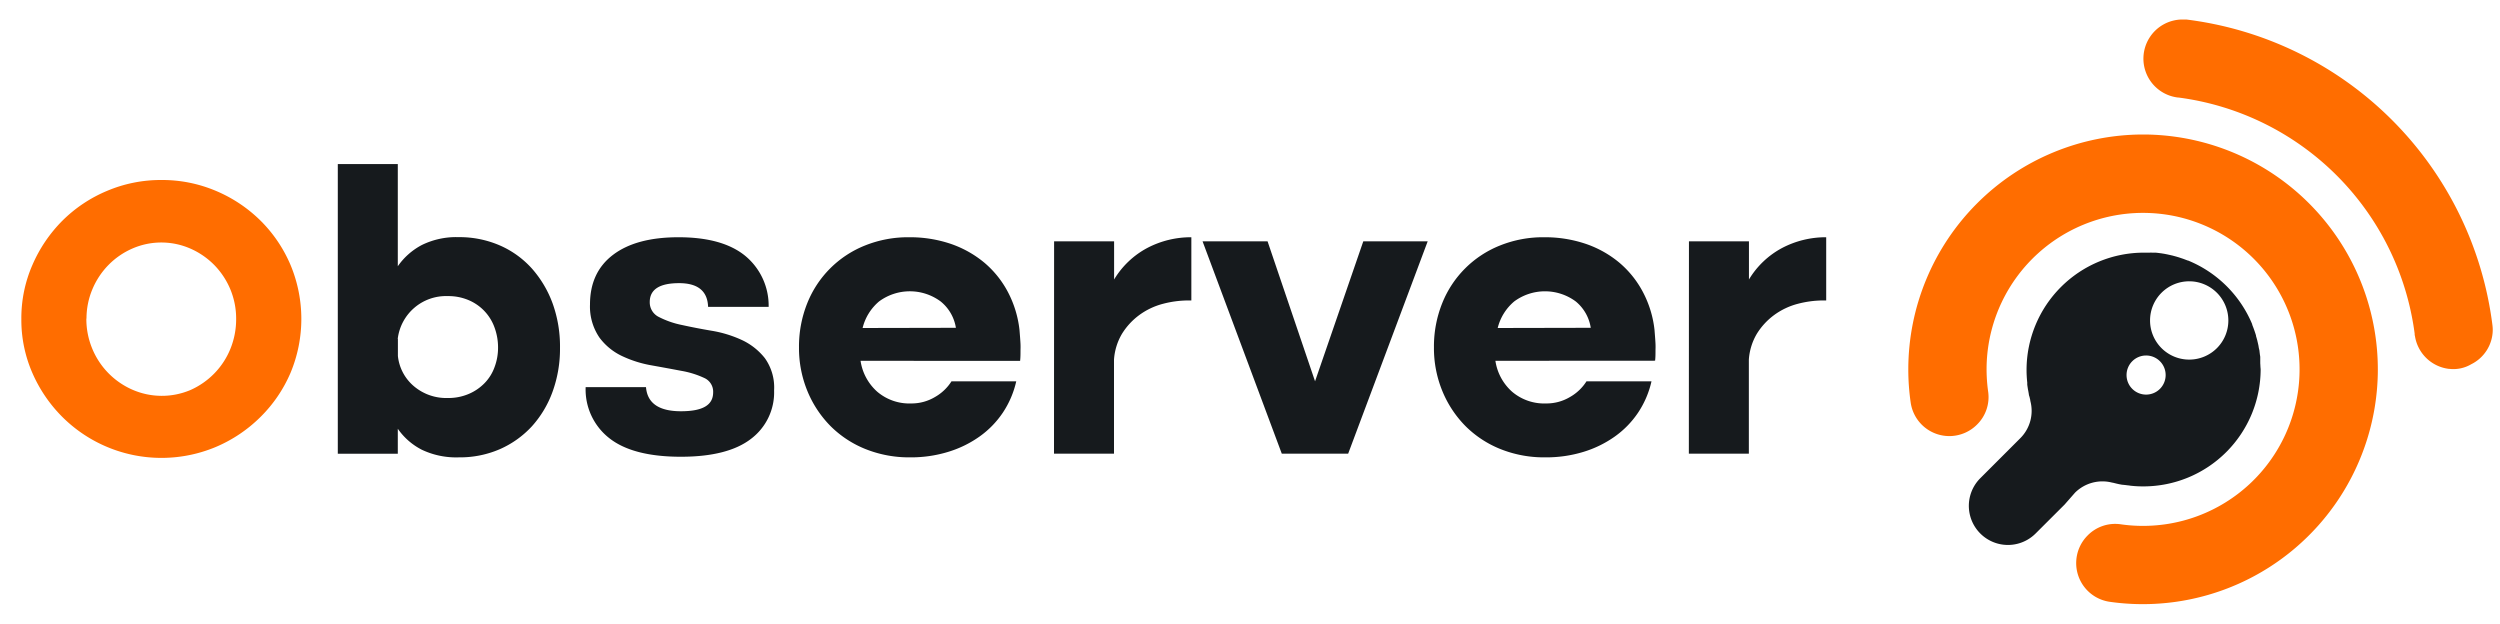 <svg id="Layer_1" data-name="Layer 1" xmlns="http://www.w3.org/2000/svg" viewBox="0 0 500 124.7"><defs><style>.cls-1{fill:#ff6d00;}.cls-2{fill:#161a1d;}</style></defs><path class="cls-1" d="M4.27,63.79A26.53,26.53,0,0,1,6.48,53a28.58,28.58,0,0,1,6-8.86,27.86,27.86,0,0,1,8.9-5.95A27.51,27.51,0,0,1,32.27,36a27.55,27.55,0,0,1,10.9,2.17,28.33,28.33,0,0,1,8.93,5.95,27.77,27.77,0,0,1,6,8.86,28,28,0,0,1,0,21.6,27.77,27.77,0,0,1-6,8.81,28.35,28.35,0,0,1-8.93,6,28.1,28.1,0,0,1-30.7-6,28.59,28.59,0,0,1-6-8.81A26.48,26.48,0,0,1,4.27,63.79Zm13-.08a15.54,15.54,0,0,0,1.17,6,15.33,15.33,0,0,0,8,8.21A14.67,14.67,0,0,0,38.1,78a15.41,15.41,0,0,0,4.75-3.3,15.22,15.22,0,0,0,3.22-4.91,15.72,15.72,0,0,0,1.16-6,15.28,15.28,0,0,0-1.16-5.92,15.48,15.48,0,0,0-3.22-4.87,15.33,15.33,0,0,0-4.79-3.29,14.48,14.48,0,0,0-11.59,0,15.17,15.17,0,0,0-4.78,3.29,15.48,15.48,0,0,0-3.22,4.87A15.1,15.1,0,0,0,17.3,63.71Z"/><path class="cls-2" d="M112,69.58a25.11,25.11,0,0,1-1.49,8.77,20.91,20.91,0,0,1-4.14,6.92A19.24,19.24,0,0,1,100,89.82a20,20,0,0,1-8.21,1.65,16,16,0,0,1-7.44-1.53,13.11,13.11,0,0,1-4.79-4.19v5h-12V32.81h12V53.25A13.5,13.5,0,0,1,84.37,49a15.57,15.57,0,0,1,7.36-1.57A20.26,20.26,0,0,1,100,49.1a18.63,18.63,0,0,1,6.4,4.63,21.82,21.82,0,0,1,4.14,7A25.36,25.36,0,0,1,112,69.58ZM79.58,67.81v3.38a9.14,9.14,0,0,0,3.14,6,10,10,0,0,0,6.84,2.41,10.32,10.32,0,0,0,4.18-.81,9.65,9.65,0,0,0,3.18-2.17,8.87,8.87,0,0,0,2-3.22,10.94,10.94,0,0,0,.69-3.86,11.53,11.53,0,0,0-.69-4,9.36,9.36,0,0,0-5.19-5.51,10.32,10.32,0,0,0-4.18-.81,9.72,9.72,0,0,0-10,8.53Z"/><path class="cls-2" d="M118,60.89q0-6.44,4.63-9.94t13.07-3.5q8.77,0,13.32,3.7a12.92,12.92,0,0,1,4.71,10.22H141.62q-.17-4.74-5.8-4.74-5.87,0-5.87,3.78a3.25,3.25,0,0,0,1.85,3A17.75,17.75,0,0,0,136.39,65c1.82.4,3.81.79,6,1.16a23.56,23.56,0,0,1,6,1.85,12.69,12.69,0,0,1,4.58,3.62,10.07,10.07,0,0,1,1.85,6.44,11.63,11.63,0,0,1-4.62,9.7q-4.63,3.57-14,3.58-9.66,0-14.37-3.74a12.34,12.34,0,0,1-4.7-10.18h12.07c.26,3.22,2.6,4.82,7,4.82s6.43-1.26,6.43-3.78a3,3,0,0,0-1.81-2.89,18.19,18.19,0,0,0-4.54-1.41q-2.74-.52-5.92-1.09a23,23,0,0,1-5.91-1.85,12,12,0,0,1-4.55-3.7A11,11,0,0,1,118,60.89Z"/><path class="cls-2" d="M172.11,72.16a10.29,10.29,0,0,0,3.3,6.15,9.89,9.89,0,0,0,6.84,2.38A9.13,9.13,0,0,0,187,79.4a9.34,9.34,0,0,0,3.3-3.14h12.95a18.67,18.67,0,0,1-2.69,6.28,18.45,18.45,0,0,1-4.67,4.78,21.71,21.71,0,0,1-6.28,3.06,25.29,25.29,0,0,1-7.6,1.09,23.41,23.41,0,0,1-8.89-1.65,20.87,20.87,0,0,1-7-4.59,21.57,21.57,0,0,1-4.63-7,22.51,22.51,0,0,1-1.69-8.77,23.21,23.21,0,0,1,1.65-8.81A20.65,20.65,0,0,1,173,49.1a23.09,23.09,0,0,1,8.85-1.65,25.39,25.39,0,0,1,8.33,1.33,21.27,21.27,0,0,1,6.72,3.78,19.66,19.66,0,0,1,4.7,5.88A21.3,21.3,0,0,1,203.9,66c.1,1.23.17,2.16.2,2.78s0,1.08,0,1.4c0,.65,0,1.32-.08,2Zm19.07-6.6a8.48,8.48,0,0,0-3.05-5.27,10.36,10.36,0,0,0-12.32,0,10.1,10.1,0,0,0-3.29,5.31Z"/><path class="cls-2" d="M210.82,48.26h12V55.9a17.14,17.14,0,0,1,6.72-6.35,18.75,18.75,0,0,1,8.73-2.1V60.09h-.56a20.24,20.24,0,0,0-5.15.68A14,14,0,0,0,227.87,63a13.42,13.42,0,0,0-3.46,3.74,11.66,11.66,0,0,0-1.61,5.19V90.74h-12Z"/><path class="cls-2" d="M256.36,90.74,240.51,48.26h13l9.5,28,9.65-28h12.88L269.63,90.74Z"/><path class="cls-2" d="M299.08,72.16a10.29,10.29,0,0,0,3.3,6.15,9.89,9.89,0,0,0,6.84,2.38A9.13,9.13,0,0,0,314,79.4a9.34,9.34,0,0,0,3.3-3.14h13a18.67,18.67,0,0,1-2.69,6.28,18.45,18.45,0,0,1-4.67,4.78,21.78,21.78,0,0,1-6.27,3.06A25.4,25.4,0,0,1,309,91.47a23.41,23.41,0,0,1-8.89-1.65,20.87,20.87,0,0,1-7-4.59,21.57,21.57,0,0,1-4.63-7,22.51,22.51,0,0,1-1.69-8.77,23.21,23.21,0,0,1,1.65-8.81A20.65,20.65,0,0,1,300,49.1a23.09,23.09,0,0,1,8.85-1.65,25.39,25.39,0,0,1,8.33,1.33,21.05,21.05,0,0,1,6.72,3.78,19.66,19.66,0,0,1,4.7,5.88,21.09,21.09,0,0,1,2.3,7.52c.1,1.23.17,2.16.2,2.78s0,1.08,0,1.4c0,.65,0,1.32-.08,2Zm19.07-6.6a8.48,8.48,0,0,0-3-5.27,10.35,10.35,0,0,0-12.31,0,10.11,10.11,0,0,0-3.3,5.31Z"/><path class="cls-2" d="M337.79,48.26h12V55.9a17.14,17.14,0,0,1,6.72-6.35,18.75,18.75,0,0,1,8.73-2.1V60.09h-.56a20.24,20.24,0,0,0-5.15.68A14,14,0,0,0,354.84,63a13.42,13.42,0,0,0-3.46,3.74,11.66,11.66,0,0,0-1.61,5.19V90.74h-12Z"/><path class="cls-1" d="M498.47,64.9a70.45,70.45,0,0,0-61.23-61c-.26,0-.53,0-.8,0a7.83,7.83,0,0,0-.89,15.6h.11a54.8,54.8,0,0,1,47.27,47.21c0,.17,0,.32.06.49a7.82,7.82,0,0,0,6.84,6.58h.11a7,7,0,0,0,4.3-.93A7.73,7.73,0,0,0,498.55,66,7.88,7.88,0,0,0,498.47,64.9Z"/><path class="cls-1" d="M428.61,26.9a47,47,0,0,0-46.95,46.95,46.18,46.18,0,0,0,.48,6.68,7.81,7.81,0,0,0,13.26,4.39h0a7.7,7.7,0,0,0,2.24-6.53,32.12,32.12,0,0,1-.28-6.23,31.3,31.3,0,1,1,30.21,33,31,31,0,0,1-3.49-.31,7.7,7.7,0,0,0-6.54,2.23h0a7.82,7.82,0,0,0,4.33,13.27,47,47,0,0,0,53.69-45.61A47,47,0,0,0,428.61,26.9Z"/><path class="cls-2" d="M452.05,72.65c0-.14,0-.28,0-.43s0-.49,0-.74-.05-.38-.07-.57l-.07-.57c0-.23-.08-.46-.13-.69s-.05-.29-.07-.42c-.05-.28-.12-.55-.18-.82a2.61,2.61,0,0,1-.06-.27c-.09-.32-.17-.63-.27-.94,0,0,0-.07,0-.11-.22-.73-.48-1.45-.76-2.15,0,0,0-.06,0-.09s0,0,0,0a23.58,23.58,0,0,0-12.82-12.74h0l-.06,0-.93-.35-.21-.07c-.28-.09-.55-.19-.83-.27l-.33-.1-.74-.2-.43-.1-.68-.15-.51-.1-.61-.1-.62-.08-.53-.06-.75,0a2.83,2.83,0,0,0-.41,0c-.4,0-.79,0-1.19,0a23.48,23.48,0,0,0-23.48,23.48,23.13,23.13,0,0,0,.14,2.5c0,.12,0,.24,0,.36s.07.54.11.81.07.36.1.54l.11.63c0,.19.09.37.14.56s.09.41.15.61a.35.35,0,0,0,0,.14,7.72,7.72,0,0,1-2,7.48l-8,8a7.82,7.82,0,0,0,11.06,11.06l5.79-5.78L415,98.54a7.77,7.77,0,0,1,7.49-2l.08,0,.73.18.48.11.6.11L425,97l.63.08c.18,0,.37.06.55.07a22.5,22.5,0,0,0,2.48.13,23.46,23.46,0,0,0,23.47-23.47C452.08,73.44,452.08,73,452.05,72.65Zm-22.83,6.27A3.91,3.91,0,1,1,433.13,75,3.91,3.91,0,0,1,429.22,78.92Zm8.62-7a7.83,7.83,0,1,1,7.83-7.82A7.82,7.82,0,0,1,437.84,71.92Z"/></svg>